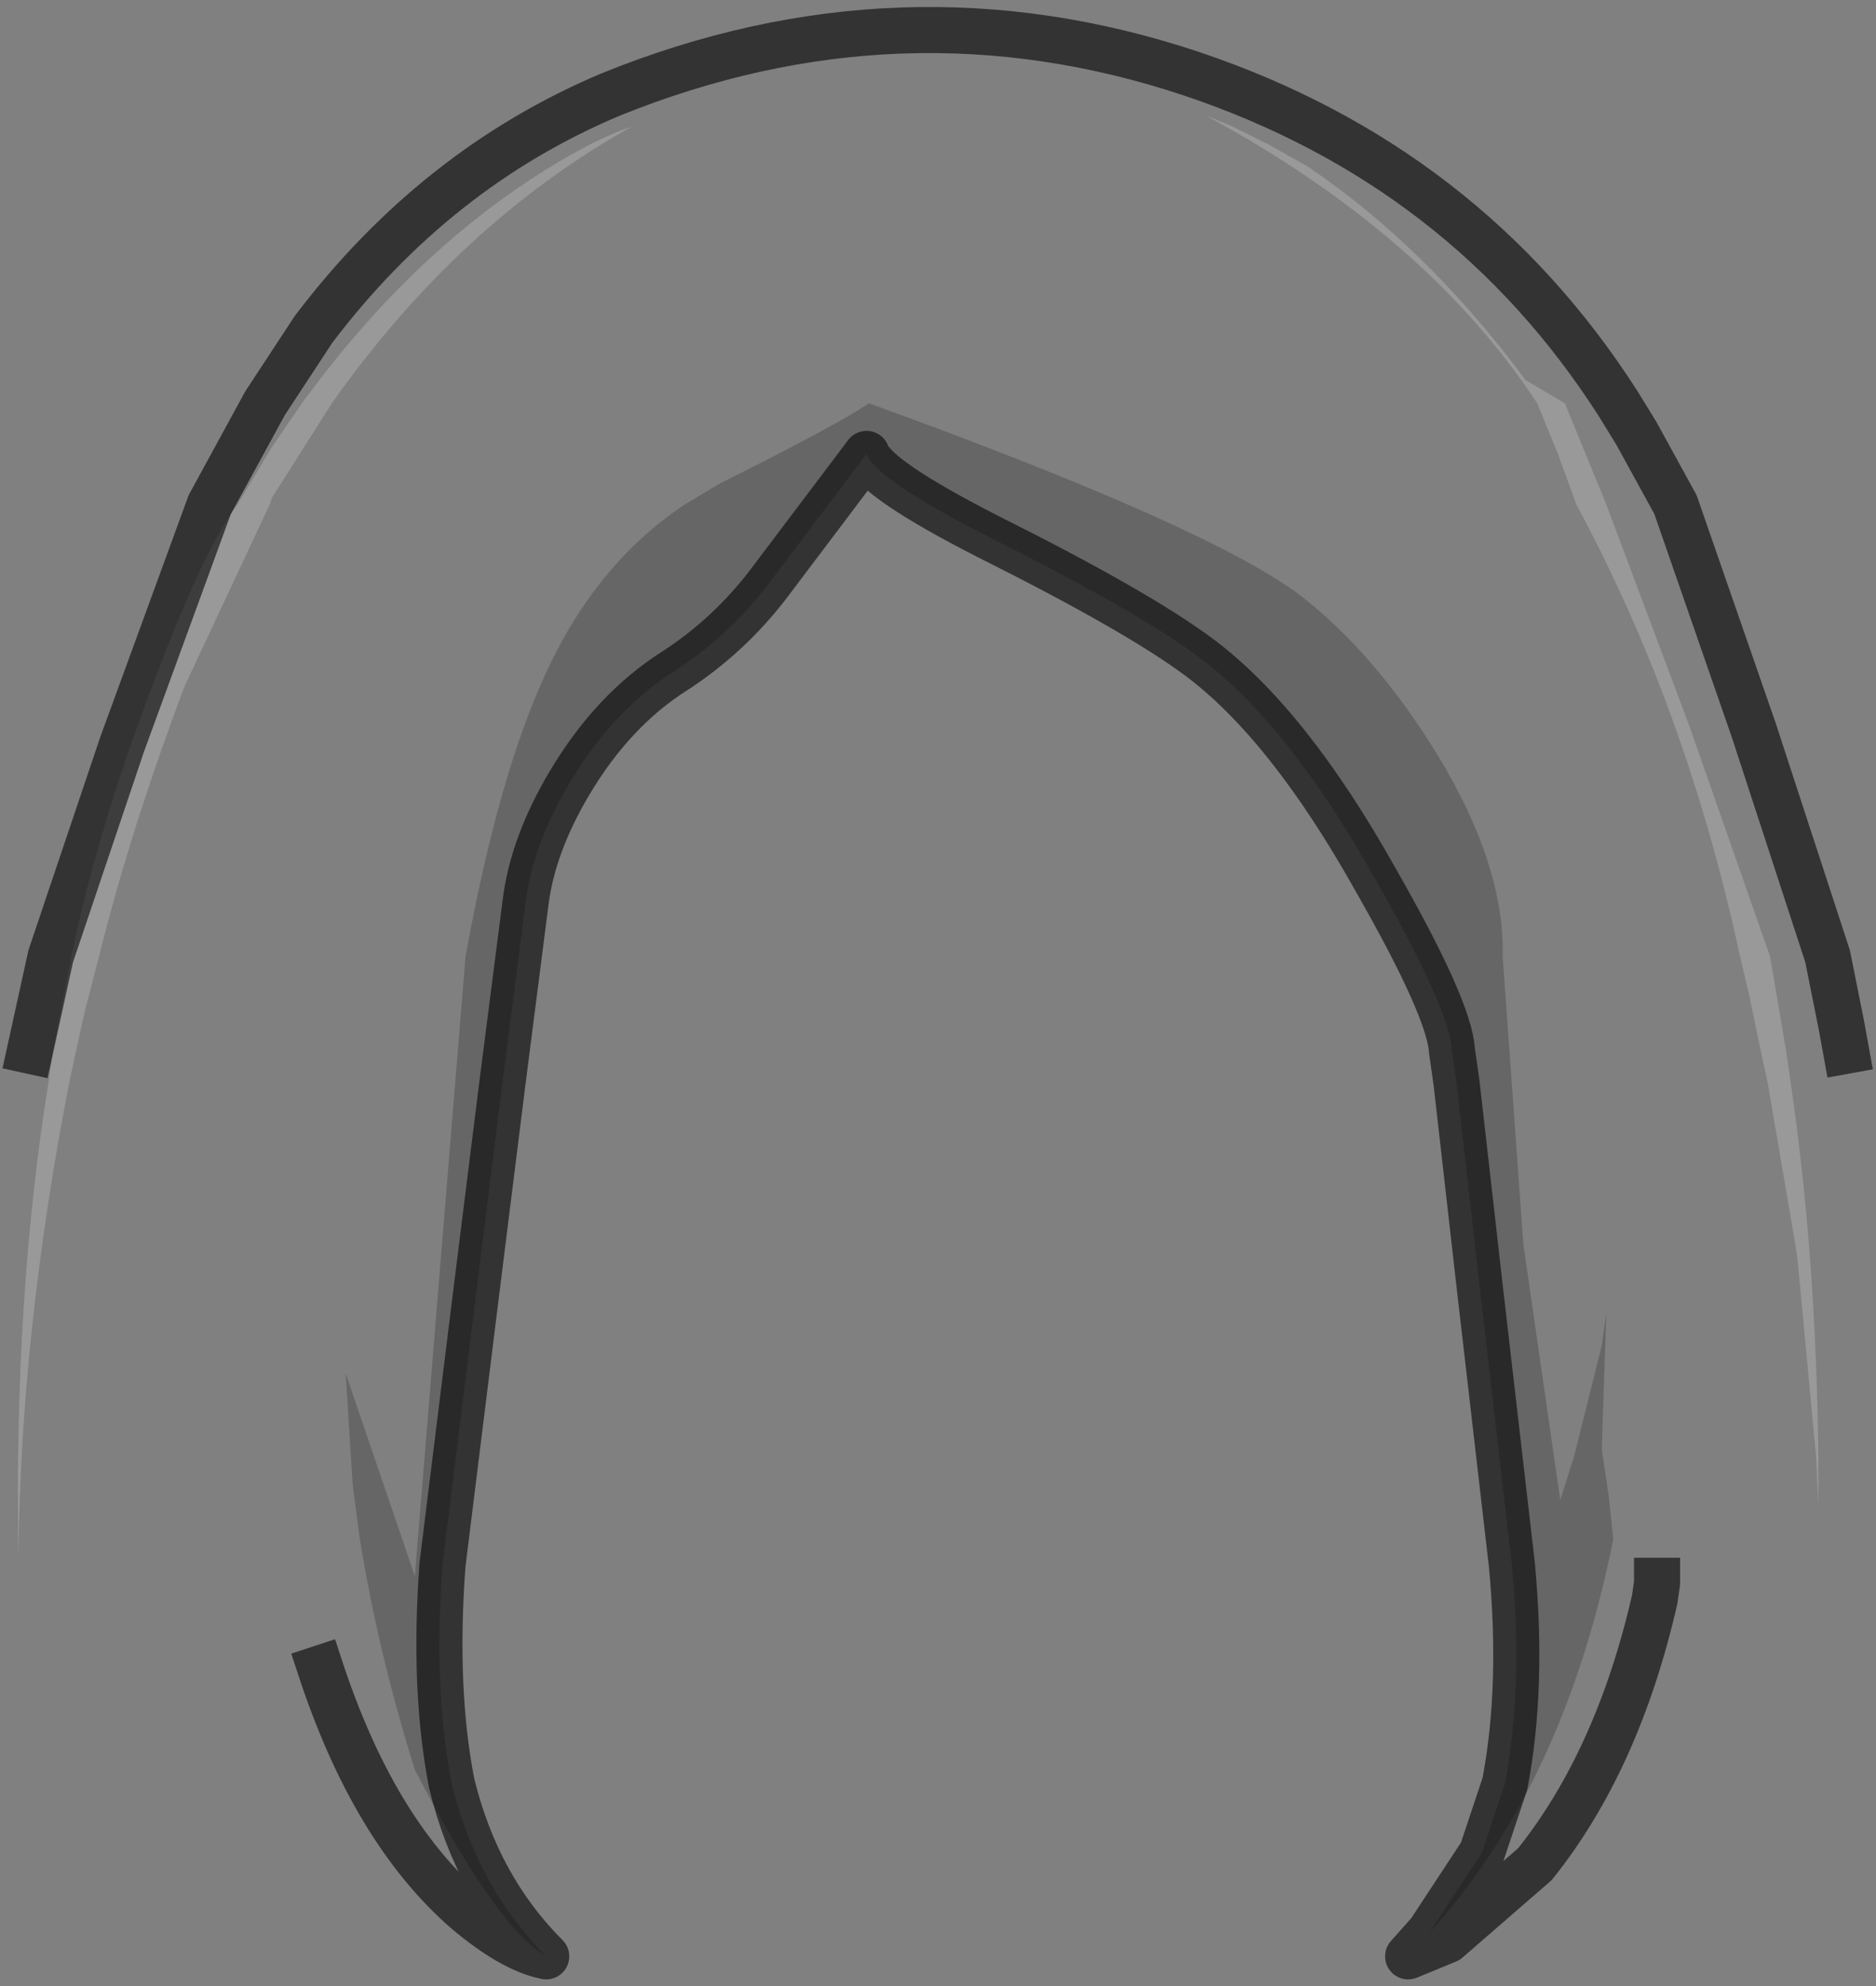 <?xml version="1.0" encoding="UTF-8" standalone="no"?>
<svg xmlns:xlink="http://www.w3.org/1999/xlink" height="43.1px" width="40.7px" xmlns="http://www.w3.org/2000/svg">
  <rect width="100%" height="100%" fill="#808080" stroke="none"/>
  <g transform="matrix(1.0, 0.0, 0.0, 1.0, 21.1, 13.75)">
    <path d="M17.65 9.05 L17.3 7.0 15.55 2.0 13.75 -2.8 13.3 -3.9 12.85 -5.0 12.0 -5.5 Q9.85 -8.4 7.25 -10.15 6.8 -10.4 6.45 -10.6 L5.65 -11.0 5.05 -11.25 Q9.85 -8.65 12.25 -5.0 L12.7 -3.9 13.1 -2.8 Q15.5 1.65 16.65 7.0 L16.85 7.85 17.1 9.05 17.25 9.75 17.85 13.25 17.9 13.6 17.45 14.65 16.35 15.9 15.55 16.55 Q14.9 17.0 14.7 17.2 L14.45 17.5 14.45 17.6 14.45 17.85 14.85 20.55 14.85 20.6 14.8 20.95 Q14.0 24.45 12.2 26.7 L10.3 28.35 9.45 28.7 10.25 27.8 Q12.9 24.65 13.9 19.65 L13.8 18.7 13.65 17.7 13.75 14.75 13.65 15.45 13.05 17.85 12.75 18.8 11.95 13.25 11.5 7.0 Q11.55 5.05 10.1 2.65 8.75 0.45 7.15 -0.8 5.2 -2.3 -2.25 -5.0 -2.9 -4.55 -5.5 -3.25 L-6.25 -2.8 Q-8.2 -1.5 -9.3 0.95 -10.3 3.15 -11.0 7.0 L-12.1 20.45 -13.6 16.05 -13.45 18.45 -13.3 19.6 Q-12.9 22.1 -12.1 24.65 -10.35 28.05 -9.25 28.7 -10.0 28.55 -11.0 27.7 -13.0 25.95 -14.15 22.45 L-15.0 19.4 -15.5 18.5 -16.2 17.45 Q-17.45 15.2 -17.7 13.6 -18.1 10.95 -19.45 9.05 L-19.25 8.15 -18.95 7.0 Q-18.3 4.35 -17.1 1.15 L-15.25 -2.8 -15.2 -2.95 -13.9 -5.0 Q-11.15 -8.9 -7.4 -11.0 -8.3 -10.7 -9.6 -9.85 -12.25 -8.1 -14.4 -5.2 L-14.55 -5.0 -15.2 -4.05 -15.95 -2.8 Q-16.7 -1.8 -17.8 1.15 -19.0 4.3 -19.55 7.0 L-19.95 9.05 -20.45 9.05 -20.0 7.0 -18.45 2.4 -16.55 -2.8 -15.35 -5.0 -14.3 -6.6 Q-11.65 -10.1 -7.85 -11.7 -1.55 -14.25 4.75 -12.15 10.7 -10.15 14.0 -5.0 L14.4 -4.35 15.25 -2.8 16.95 2.1 18.55 7.0 18.85 8.5 18.95 9.05 17.65 9.05" fill="#ffffff" fill-opacity="0.0" fill-rule="evenodd" stroke="none"/>
    <path d="M-9.25 28.7 Q-10.35 28.05 -12.1 24.65 -12.9 22.1 -13.3 19.6 L-13.45 18.45 -13.6 16.05 -12.1 20.45 -11.0 7.0 Q-10.3 3.15 -9.3 0.95 -8.2 -1.5 -6.25 -2.8 L-5.5 -3.25 Q-2.9 -4.55 -2.25 -5.0 5.2 -2.3 7.15 -0.8 8.75 0.45 10.1 2.65 11.55 5.05 11.5 7.0 L11.95 13.25 12.75 18.8 13.05 17.85 13.65 15.45 13.75 14.75 13.65 17.7 13.8 18.7 13.9 19.65 Q12.9 24.65 10.25 27.8 L9.9 28.2 11.05 26.45 11.55 24.95 Q11.95 22.85 11.7 20.2 L11.0 14.15 10.5 9.75 10.4 9.05 Q10.35 8.15 8.75 5.35 6.85 1.95 4.9 0.5 3.55 -0.5 0.35 -2.1 -2.1 -3.35 -2.3 -3.9 L-4.45 -1.05 Q-5.3 0.05 -6.45 0.8 -7.8 1.65 -8.75 3.25 -9.55 4.6 -9.7 5.85 L-10.2 9.75 -10.75 14.15 -11.5 20.2 Q-11.7 22.9 -11.3 24.95 -10.75 27.2 -9.25 28.7" fill="#000000" fill-opacity="0.2" fill-rule="evenodd" stroke="none"/>
    <path d="M17.9 13.6 L17.85 13.25 17.25 9.75 17.1 9.05 16.85 7.85 16.65 7.0 Q15.5 1.65 13.1 -2.8 L12.7 -3.9 12.25 -5.0 Q9.85 -8.65 5.05 -11.25 L5.65 -11.0 6.45 -10.6 Q6.8 -10.4 7.25 -10.15 9.85 -8.4 12.0 -5.5 L12.85 -5.0 13.3 -3.9 13.75 -2.8 15.55 2.0 17.3 7.0 17.65 9.05 17.75 9.75 Q18.3 13.5 18.35 17.85 L18.35 18.95 18.3 17.85 17.9 13.6 M-19.95 9.05 L-19.55 7.0 Q-19.0 4.3 -17.8 1.15 -16.7 -1.8 -15.95 -2.8 L-15.2 -4.05 -14.55 -5.0 -14.4 -5.2 Q-12.25 -8.1 -9.6 -9.85 -8.3 -10.7 -7.4 -11.0 -11.15 -8.9 -13.9 -5.0 L-15.2 -2.95 -15.25 -2.8 -17.1 1.15 Q-18.3 4.35 -18.95 7.0 L-19.25 8.15 -19.45 9.05 -19.6 9.75 Q-20.65 15.15 -20.7 20.0 -20.8 14.4 -20.05 9.75 L-19.95 9.05" fill="#ffffff" fill-opacity="0.2" fill-rule="evenodd" stroke="none"/>
    <path d="M18.95 9.05 L18.85 8.5 18.55 7.0 16.95 2.1 15.25 -2.8 14.4 -4.35 14.0 -5.0 Q10.7 -10.15 4.75 -12.15 -1.55 -14.25 -7.85 -11.7 -11.65 -10.1 -14.3 -6.6 L-15.35 -5.0 -16.55 -2.8 -18.45 2.4 -20.0 7.0 -20.45 9.05 M-14.15 22.45 Q-13.0 25.95 -11.0 27.7 -10.0 28.55 -9.25 28.7 -10.75 27.2 -11.3 24.95 -11.7 22.9 -11.5 20.2 L-10.75 14.15 -10.2 9.75 -9.7 5.85 Q-9.55 4.6 -8.75 3.25 -7.8 1.65 -6.45 0.8 -5.3 0.05 -4.45 -1.05 L-2.3 -3.9 Q-2.1 -3.35 0.35 -2.1 3.55 -0.5 4.9 0.5 6.85 1.95 8.75 5.35 10.35 8.15 10.4 9.05 L10.5 9.75 11.0 14.15 11.7 20.2 Q11.95 22.85 11.55 24.95 L11.05 26.45 9.9 28.2 10.25 27.8 9.45 28.7 10.3 28.35 12.2 26.7 Q14.0 24.45 14.8 20.95 L14.85 20.6 14.85 20.55" fill="none" stroke="#000000" stroke-linecap="square" stroke-linejoin="round" stroke-opacity="0.6" stroke-width="1.0"/>
  </g>
</svg>

